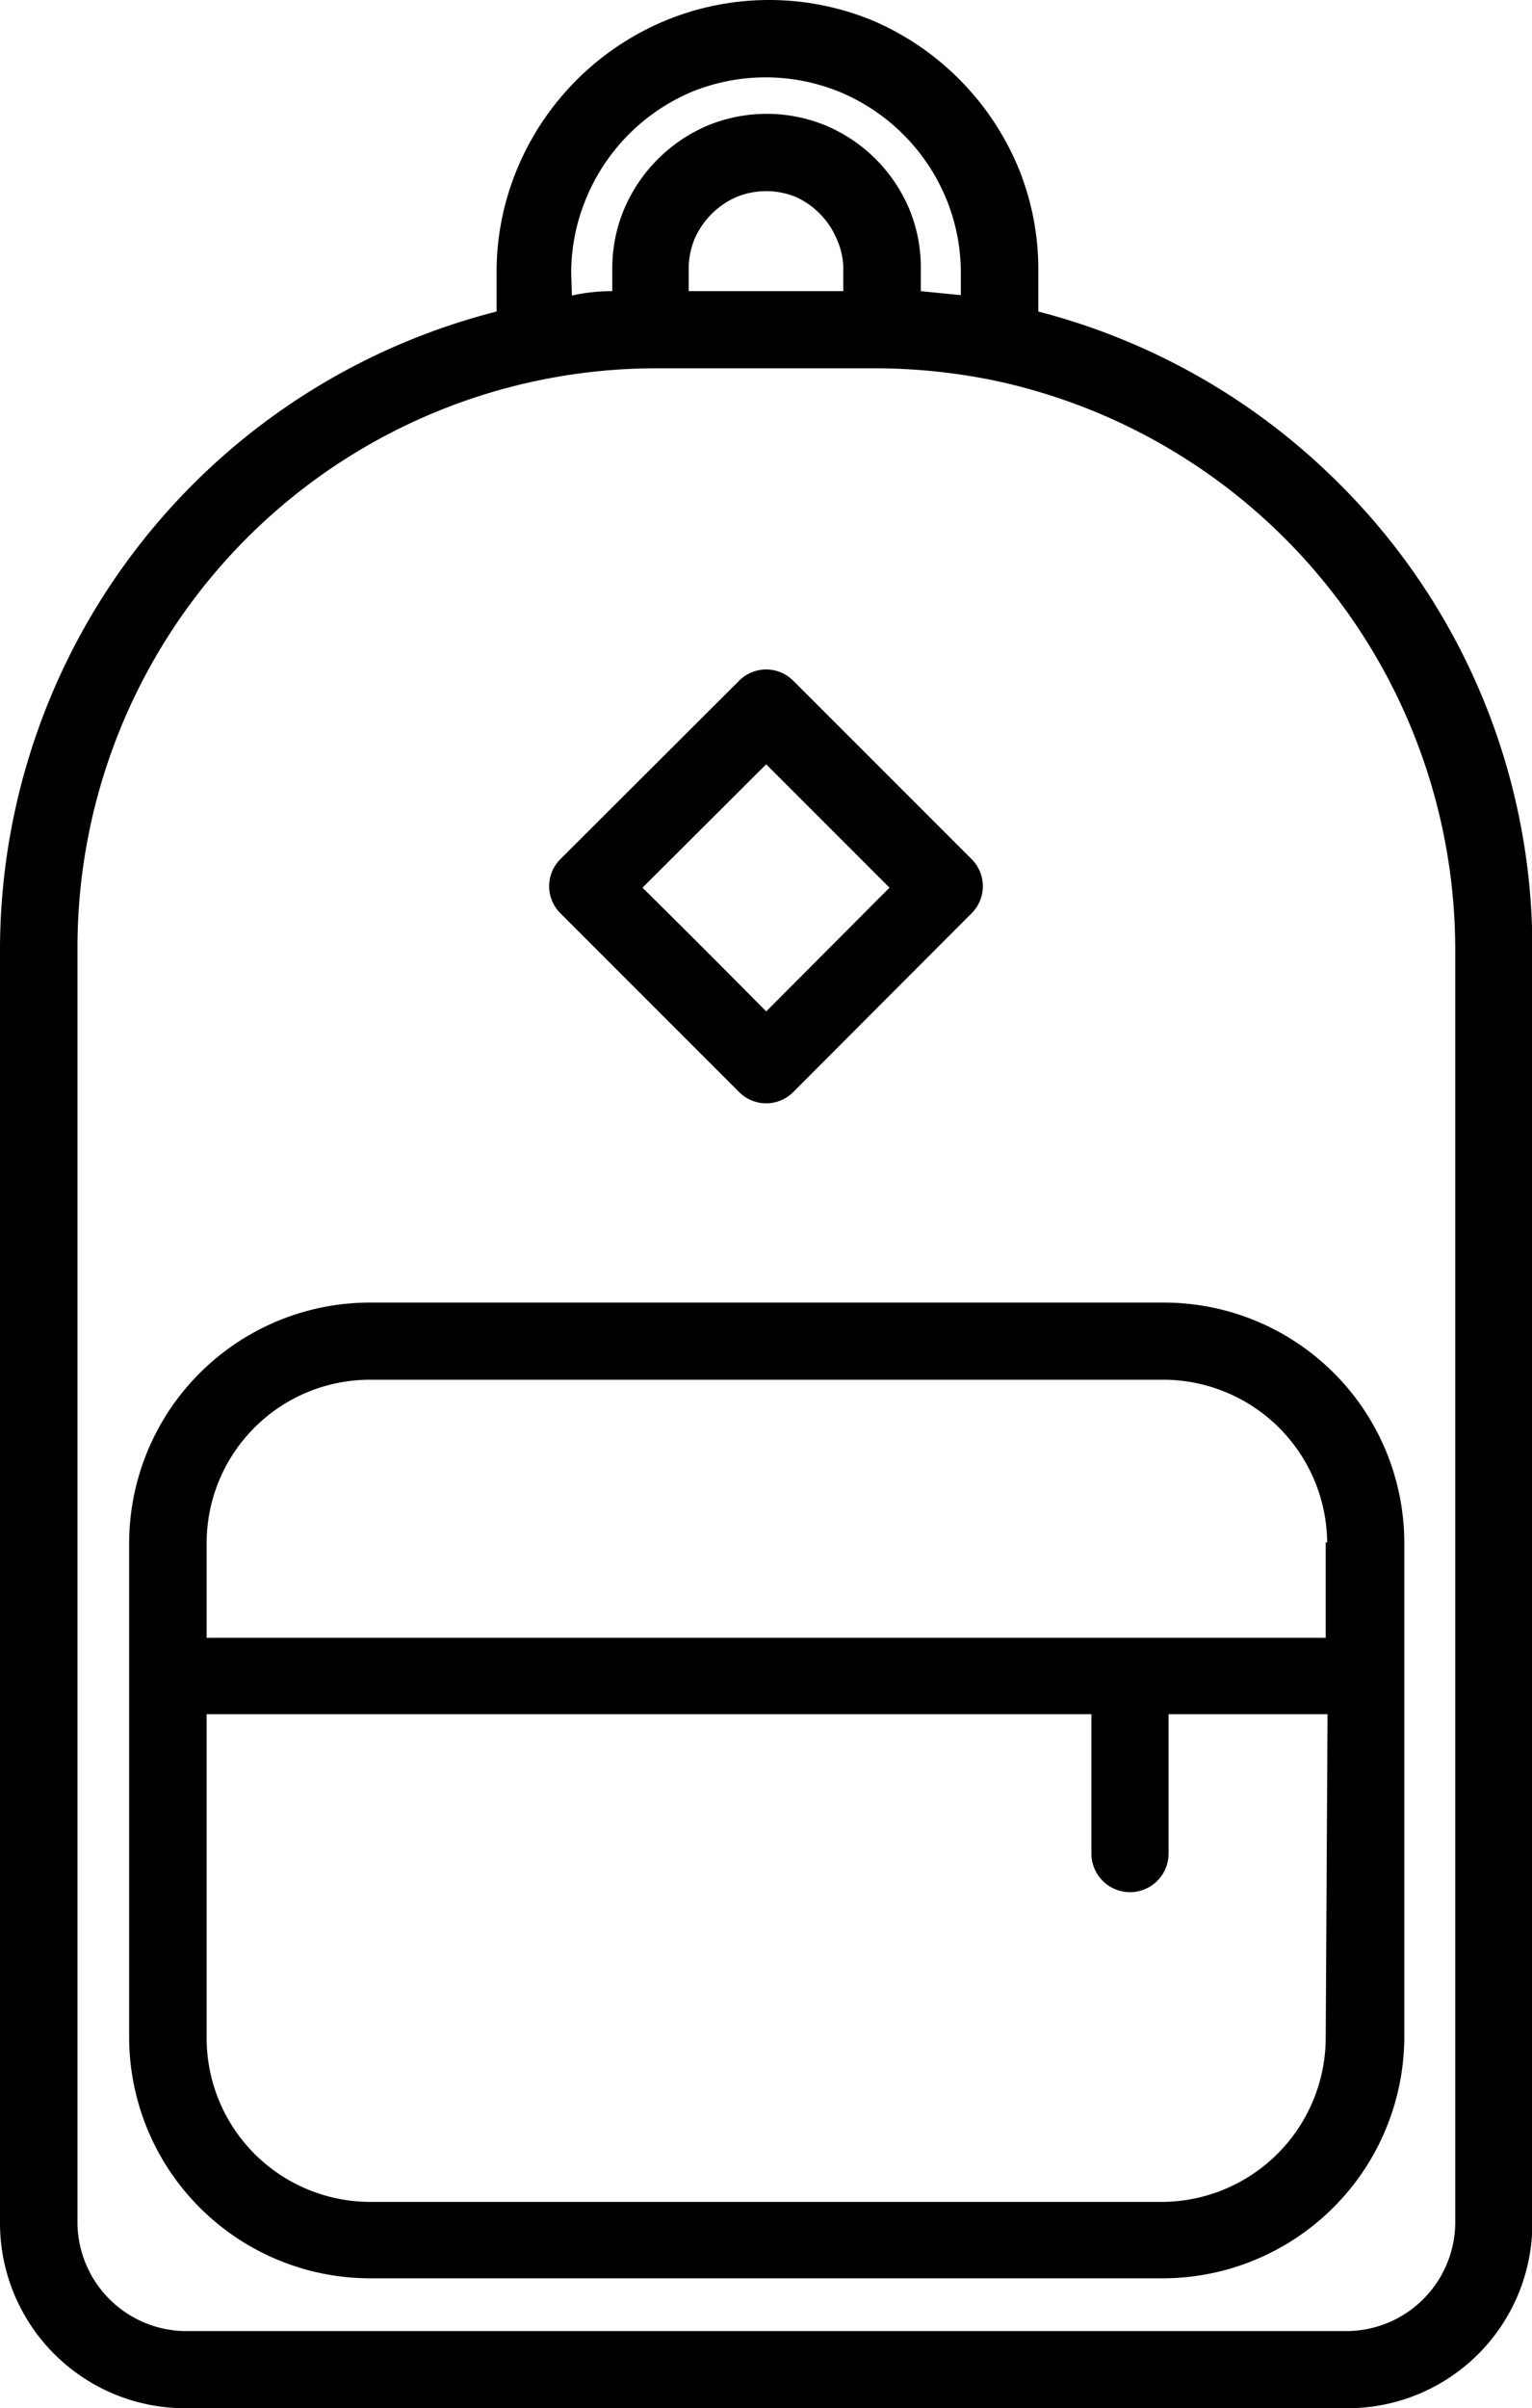 <svg xmlns="http://www.w3.org/2000/svg" viewBox="0 0 42.11 66.17"><g id="Layer_2" data-name="Layer 2"><g id="Layer_1-2" data-name="Layer 1"><path d="M20.31,30a1.05,1.05,0,0,0,1.5,0l4.89-4.9a1.05,1.05,0,0,0,0-1.5l-4.89-4.89a1.05,1.05,0,0,0-1.5,0l-4.9,4.89a1.05,1.05,0,0,0,0,1.5Q17.85,27.54,20.31,30Zm.75-9,3.39,3.39-3.39,3.4q-1.69-1.71-3.4-3.4Z"/><path d="M36.81,13.29a18.08,18.08,0,0,0-8.27-4.73V7.48A7.36,7.36,0,0,0,28,4.63a7.56,7.56,0,0,0-4-4.06,7.46,7.46,0,0,0-5.72,0,7.55,7.55,0,0,0-4.06,4.06,7.36,7.36,0,0,0-.57,2.85V8.56A18.11,18.11,0,0,0,0,26.05V61.11a5.09,5.09,0,0,0,5.06,5.06h32a5.08,5.08,0,0,0,5.06-5.06V26.05A18,18,0,0,0,36.81,13.29ZM15.7,7.48a5.34,5.34,0,0,1,.4-2A5.42,5.42,0,0,1,19,2.53a5.37,5.37,0,0,1,4.09,0A5.42,5.42,0,0,1,26,5.44a5.34,5.34,0,0,1,.41,2v.67L25.31,8V7.38A4.19,4.19,0,0,0,25,5.76a4.3,4.3,0,0,0-2.3-2.31,4.26,4.26,0,0,0-3.25,0,4.33,4.33,0,0,0-2.3,2.31,4.18,4.18,0,0,0-.32,1.62V8q-.57,0-1.11.12Zm7.48-.1V8H18.93V7.38a2.17,2.17,0,0,1,.16-.81,2.23,2.23,0,0,1,1.16-1.16,2.16,2.16,0,0,1,1.62,0A2.21,2.21,0,0,1,23,6.57,2,2,0,0,1,23.18,7.38ZM40,61.11a3,3,0,0,1-2.94,2.94h-32a3,3,0,0,1-2.93-2.94V26.05A15.91,15.91,0,0,1,18.06,10.12h6a16.33,16.33,0,0,1,3.34.35A16,16,0,0,1,40,26.05Z"/><path d="M10.15,35.79a6.62,6.62,0,0,0-6.6,6.6V56a6.63,6.63,0,0,0,6.6,6.6H32a6.65,6.65,0,0,0,6.6-6.6V42.39a6.61,6.61,0,0,0-6.6-6.6ZM36.44,56A4.52,4.52,0,0,1,32,60.5H10.15A4.5,4.5,0,0,1,5.68,56V47.1H30v3.83a1.06,1.06,0,1,0,2.12,0V47.1h4.37Zm0-13.63V45H5.68V42.39a4.49,4.49,0,0,1,4.47-4.48H32a4.51,4.51,0,0,1,4.48,4.48Z"/></g></g></svg>